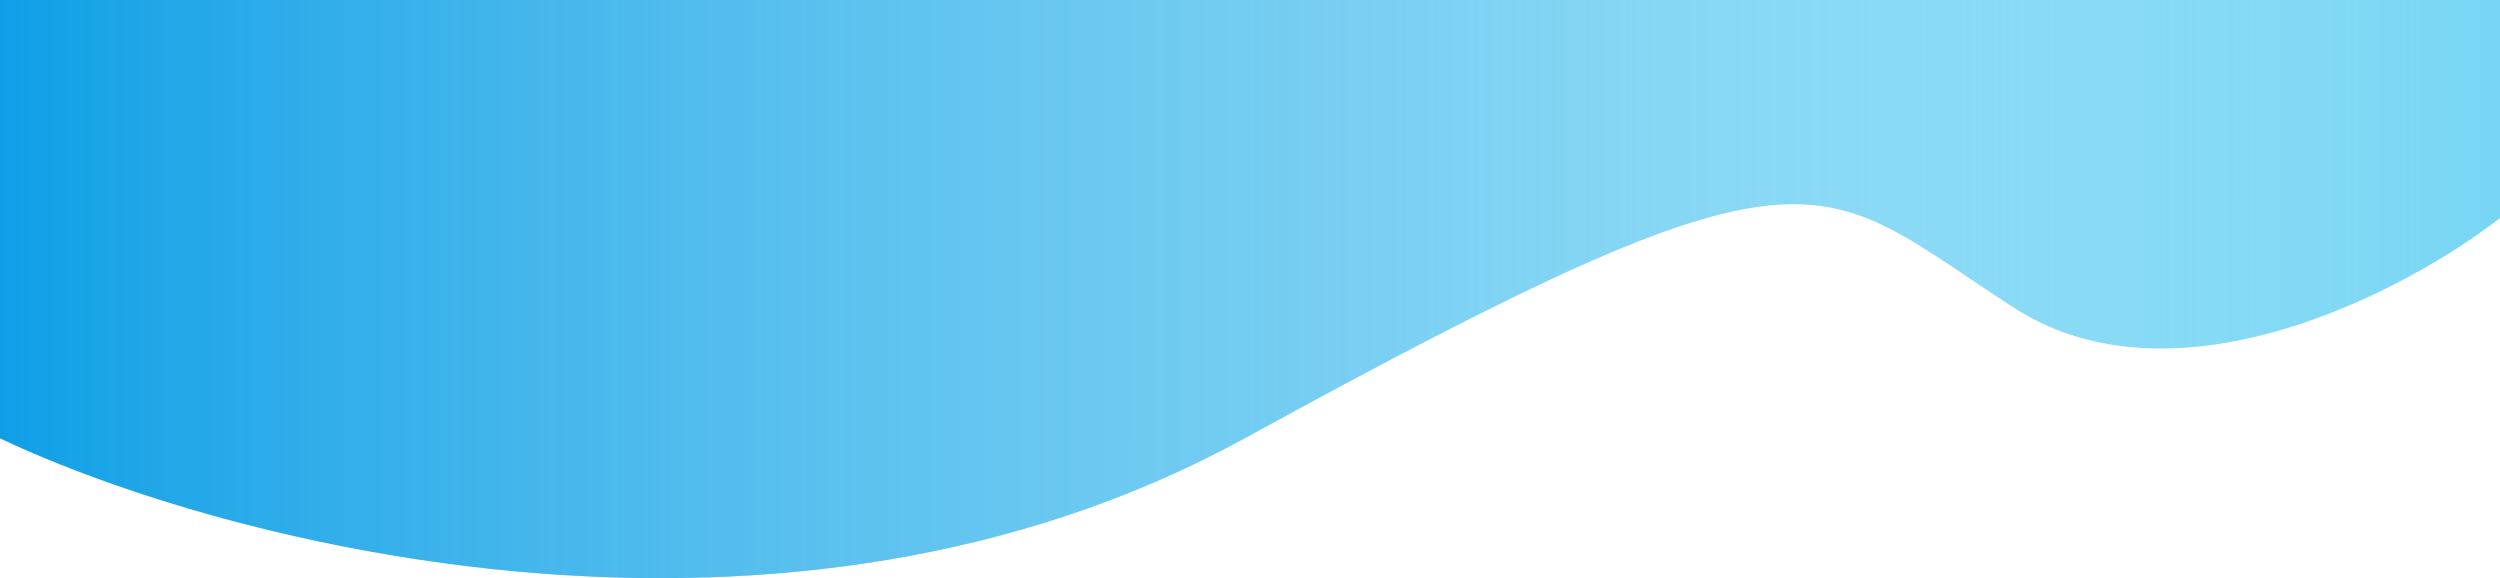 <svg width="1440" height="333" viewBox="0 0 1440 333" fill="none" xmlns="http://www.w3.org/2000/svg">
<path d="M716.958 252.424C450.862 398.355 128.113 313.229 0 252.424V0H1440V125.57C1385.58 167.855 1253.41 237.394 1160.11 177.275C1043.49 102.126 1049.58 70.011 716.958 252.424Z" fill="#77D6F4"/>
<path d="M716.958 252.424C450.862 398.355 128.113 313.229 0 252.424V0H1440V125.57C1385.58 167.855 1253.41 237.394 1160.11 177.275C1043.49 102.126 1049.58 70.011 716.958 252.424Z" fill="url(#paint0_linear)"/>
<defs>
<linearGradient id="paint0_linear" x1="0" y1="0" x2="1440" y2="0" gradientUnits="userSpaceOnUse">
<stop stop-color="#109FE6"/>
<stop offset="0.552" stop-color="#7BCAF1" stop-opacity="0.552"/>
<stop offset="1" stop-color="white" stop-opacity="0"/>
</linearGradient>
</defs>
</svg>

